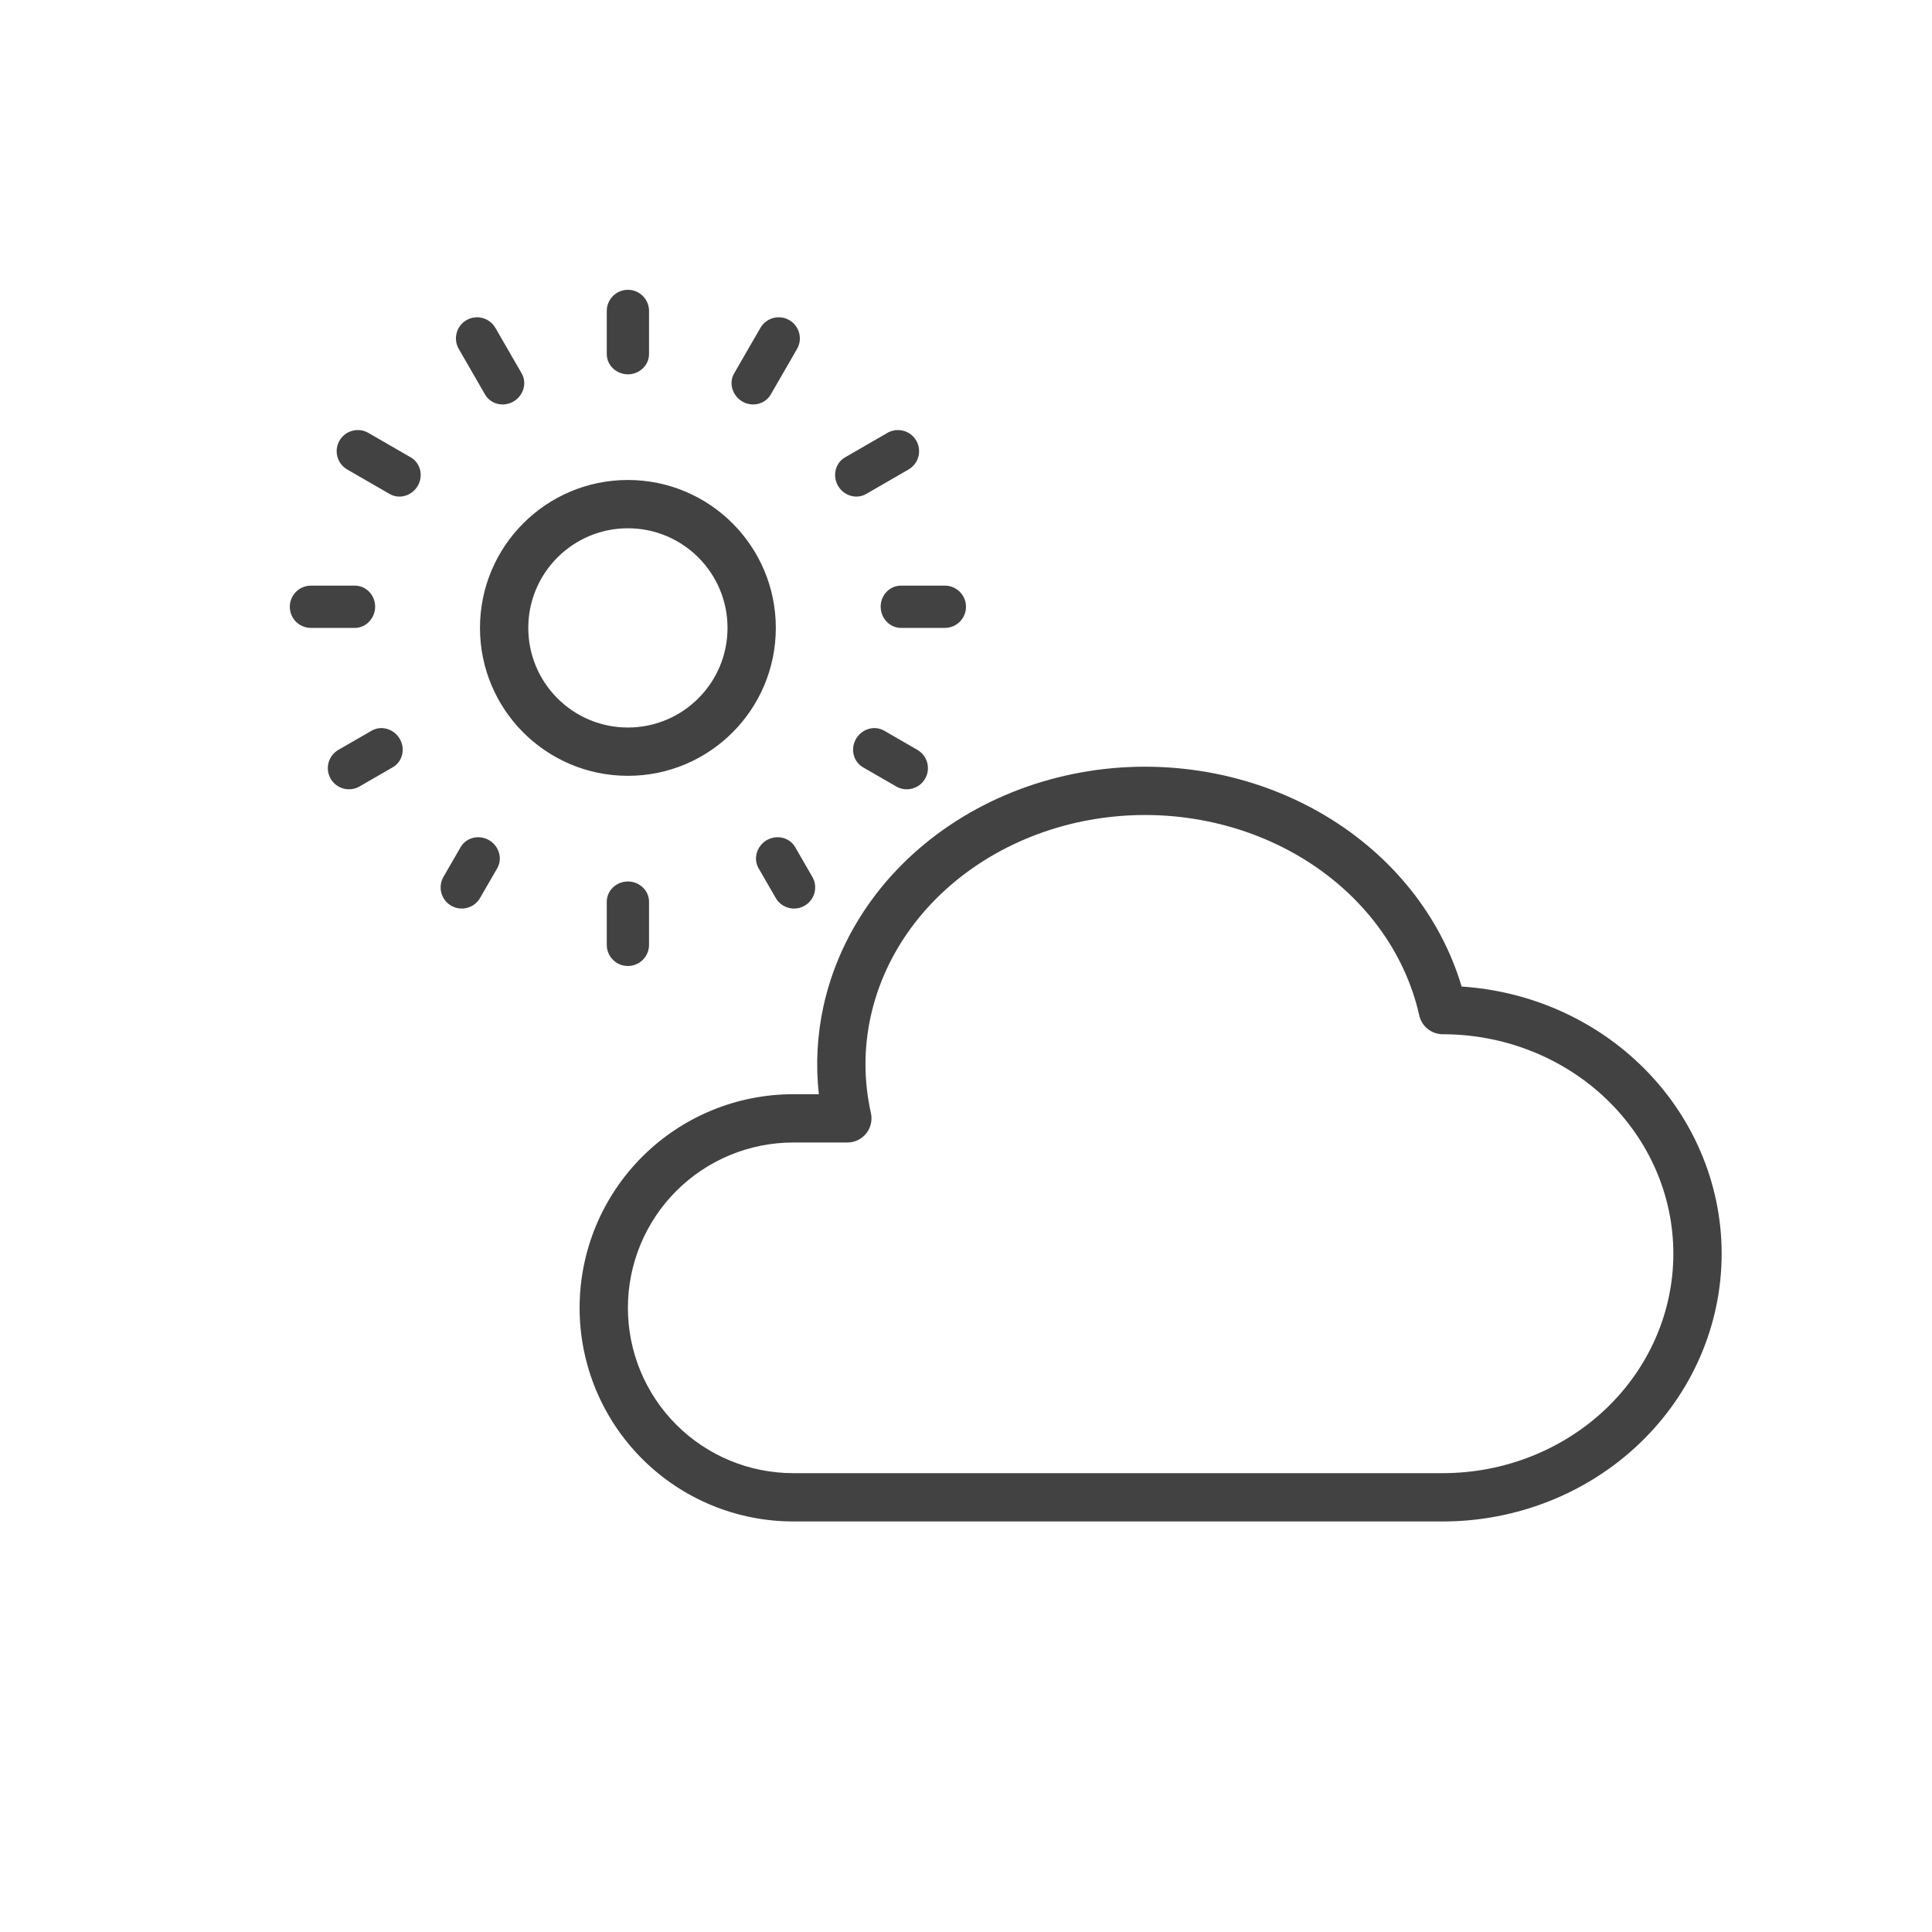 <svg width="80" height="80" viewBox="0 0 80 80" fill="none" xmlns="http://www.w3.org/2000/svg">
<path fill-rule="evenodd" clip-rule="evenodd" d="M25.125 12.875C25.125 12.392 25.517 12 26 12C26.483 12 26.875 12.392 26.875 12.875V14.66C26.875 15.132 26.472 15.5 26 15.5C25.528 15.5 25.125 15.132 25.125 14.66V12.875ZM21.22 16.649C21.655 16.426 21.845 15.884 21.601 15.461L20.512 13.575C20.27 13.157 19.735 13.014 19.317 13.255C18.898 13.497 18.755 14.032 18.997 14.45L20.085 16.336C20.312 16.729 20.816 16.856 21.22 16.649ZM17.268 20.167C17.543 19.756 17.438 19.187 17.009 18.939L15.253 17.925C14.834 17.684 14.299 17.827 14.058 18.245C13.816 18.664 13.959 19.199 14.378 19.441L16.135 20.455C16.523 20.679 17.018 20.54 17.268 20.167ZM15.531 25.188C15.569 24.691 15.191 24.25 14.693 24.25H12.875C12.392 24.25 12 24.642 12 25.125C12 25.608 12.392 26 12.875 26H14.694C15.139 26 15.497 25.632 15.531 25.188ZM16.582 30.648C16.363 30.205 15.816 30.009 15.389 30.256L14.012 31.05C13.594 31.292 13.45 31.827 13.692 32.245C13.934 32.664 14.469 32.807 14.887 32.566L16.264 31.771C16.653 31.546 16.781 31.051 16.582 30.648ZM20.29 34.813C19.879 34.547 19.318 34.654 19.073 35.079L18.363 36.309C18.121 36.727 18.265 37.262 18.683 37.504C19.102 37.745 19.637 37.602 19.878 37.184L20.589 35.953C20.815 35.561 20.67 35.06 20.29 34.813ZM26 36.5C25.528 36.5 25.125 36.868 25.125 37.34V39.125C25.125 39.608 25.517 40 26 40C26.483 40 26.875 39.608 26.875 39.125V37.34C26.875 36.868 26.472 36.5 26 36.5ZM31.71 34.813C31.33 35.06 31.185 35.561 31.411 35.953L32.122 37.184C32.363 37.602 32.898 37.746 33.317 37.504C33.735 37.262 33.879 36.727 33.637 36.309L32.927 35.079C32.682 34.654 32.121 34.547 31.71 34.813ZM35.417 30.649C35.218 31.052 35.347 31.547 35.735 31.772L37.111 32.566C37.53 32.807 38.065 32.664 38.306 32.245C38.548 31.827 38.405 31.292 37.986 31.05L36.611 30.256C36.183 30.009 35.636 30.206 35.417 30.649ZM36.469 25.188C36.503 25.632 36.861 26 37.306 26H39.125C39.608 26 40 25.608 40 25.125C40 24.642 39.608 24.25 39.125 24.25H37.307C36.809 24.25 36.431 24.691 36.469 25.188ZM34.732 20.167C34.981 20.539 35.476 20.679 35.865 20.454L37.62 19.441C38.039 19.199 38.182 18.664 37.941 18.245C37.699 17.827 37.164 17.684 36.745 17.925L34.99 18.939C34.562 19.186 34.457 19.756 34.732 20.167ZM30.78 16.649C31.184 16.856 31.688 16.729 31.915 16.336L33.003 14.45C33.245 14.032 33.102 13.497 32.683 13.255C32.265 13.014 31.73 13.157 31.488 13.575L30.399 15.461C30.155 15.884 30.345 16.426 30.78 16.649ZM45.104 33.956C46.606 33.683 48.154 33.678 49.659 33.944C51.163 34.209 52.59 34.737 53.859 35.495C56.422 37.027 58.173 39.391 58.768 42.045C58.871 42.502 59.276 42.826 59.744 42.826C62.29 42.826 64.722 43.794 66.51 45.503C68.295 47.211 69.29 49.518 69.29 51.913C69.29 54.308 68.295 56.615 66.51 58.323C64.722 60.032 62.29 61 59.744 61H32.845C31.03 61 29.289 60.279 28.005 58.995C26.721 57.711 26 55.97 26 54.155C26 52.339 26.721 50.598 28.005 49.314C29.289 48.03 31.03 47.309 32.845 47.309H35.087C35.391 47.309 35.678 47.171 35.868 46.934C36.057 46.697 36.129 46.386 36.063 46.09C35.767 44.775 35.763 43.422 36.05 42.105C36.336 40.788 36.909 39.529 37.742 38.4C38.574 37.272 39.651 36.295 40.914 35.53C42.178 34.765 43.601 34.229 45.104 33.956ZM50.006 31.974C48.268 31.668 46.481 31.672 44.746 31.988C43.011 32.304 41.356 32.925 39.879 33.819C38.401 34.713 37.126 35.865 36.132 37.213C35.138 38.562 34.444 40.079 34.095 41.68C33.835 42.877 33.772 44.1 33.907 45.309H32.845C30.5 45.309 28.25 46.241 26.591 47.9C24.932 49.559 24 51.809 24 54.155C24 56.501 24.932 58.75 26.591 60.409C28.25 62.068 30.5 63 32.845 63H59.744C62.792 63 65.724 61.842 67.892 59.768C70.062 57.693 71.29 54.868 71.29 51.913C71.29 48.958 70.062 46.133 67.892 44.058C65.909 42.161 63.288 41.031 60.523 40.851C59.656 37.939 57.644 35.427 54.885 33.778C53.401 32.892 51.743 32.28 50.006 31.974ZM30.125 26C30.125 28.278 28.278 30.125 26 30.125C23.722 30.125 21.875 28.278 21.875 26C21.875 23.722 23.722 21.875 26 21.875C28.278 21.875 30.125 23.722 30.125 26ZM32.125 26C32.125 29.383 29.383 32.125 26 32.125C22.617 32.125 19.875 29.383 19.875 26C19.875 22.617 22.617 19.875 26 19.875C29.383 19.875 32.125 22.617 32.125 26Z" fill="#424242"/>
</svg>
